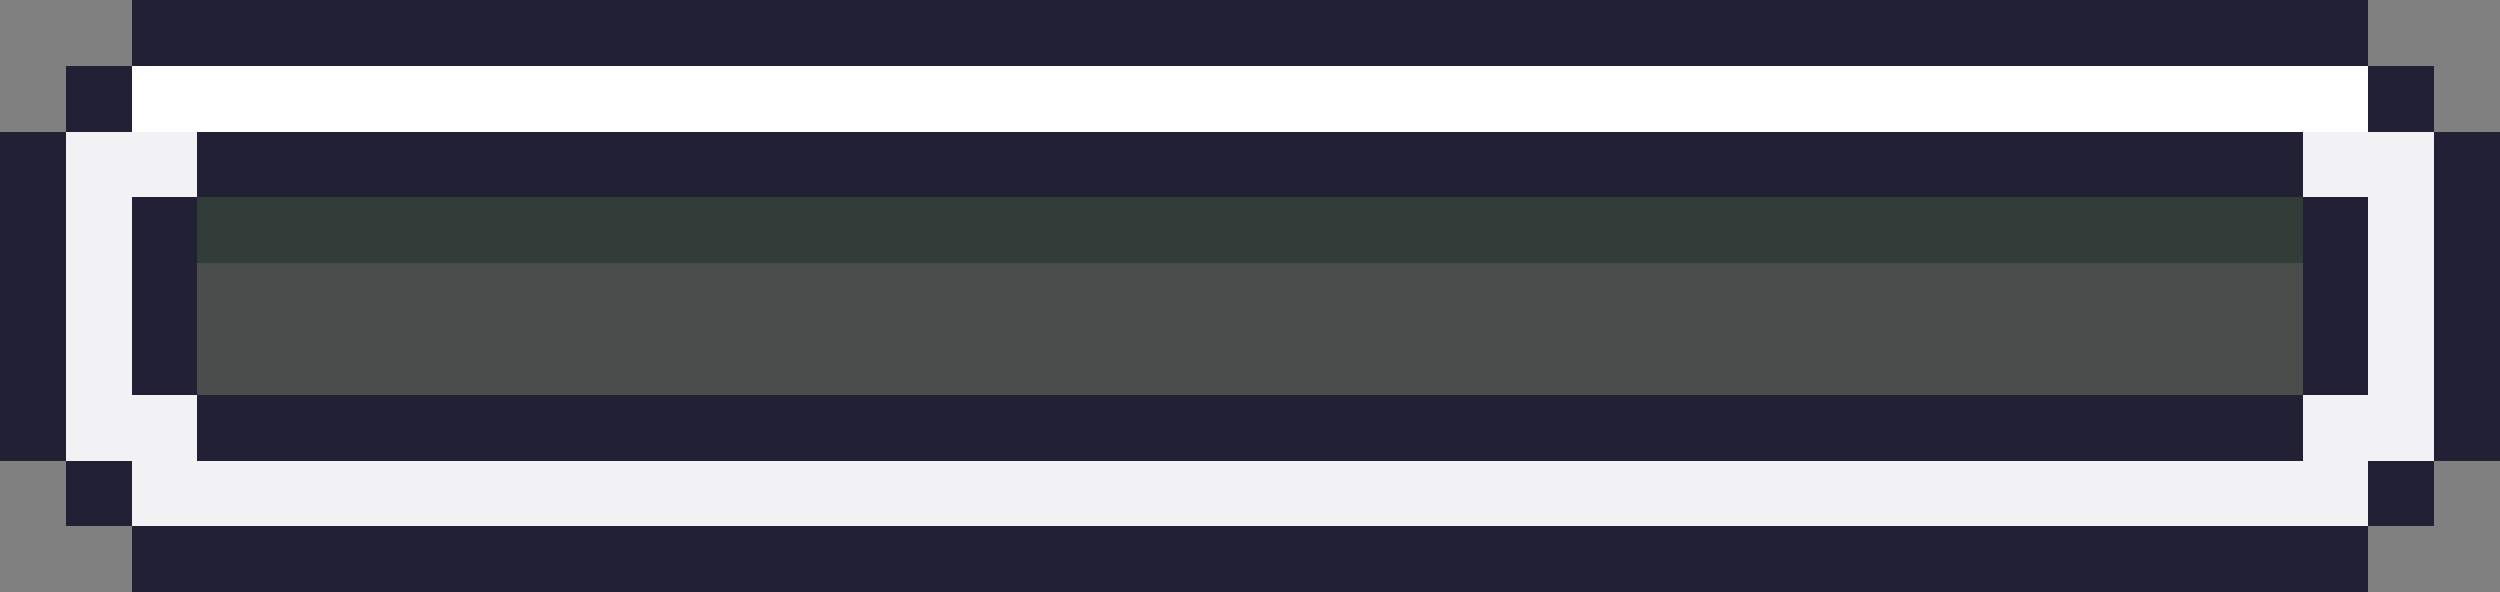  <!-- Dynamic HP bar-->
    <svg class="healthbar" xmlns="http://www.w3.org/2000/svg" viewBox="0 -0.5 38 9" shape-rendering="crispEdges">
        <rect x="0" y="-0.5" width="38" height="9" fill="#808080" stroke="none"/>
        <path stroke="#222034" d="M2 0h34M1 1h1M36 1h1M0 2h1M3 2h32M37 2h1M0 3h1M2 3h1M35 3h1M37 3h1M0 4h1M2 4h1M35 4h1M37 4h1M0 5h1M2 5h1M35 5h1M37 5h1M0 6h1M3 6h32M37 6h1M1 7h1M36 7h1M2 8h34" />
        <path stroke="#ffffff" d="M2 1h34" />
        <path stroke="#f2f2f5" d="M1 2h2M35 2h2M1 3h1M36 3h1M1 4h1M36 4h1M1 5h1M36 5h1M1 6h2M35 6h2M2 7h34" />
        <path stroke="#323c39" d="M3 3h32" />
        <path stroke="#494d4c" d="M3 4h32M3 5h32" />
        <!-- Fill container -->
        <svg x="3" y="2.5" width="32" height="3">
            <rect class="healthbar_fill" height="3" />
            <rect class="healthbar_fill healthbar_fill-top" height="1" />
        </svg>
    </svg>
